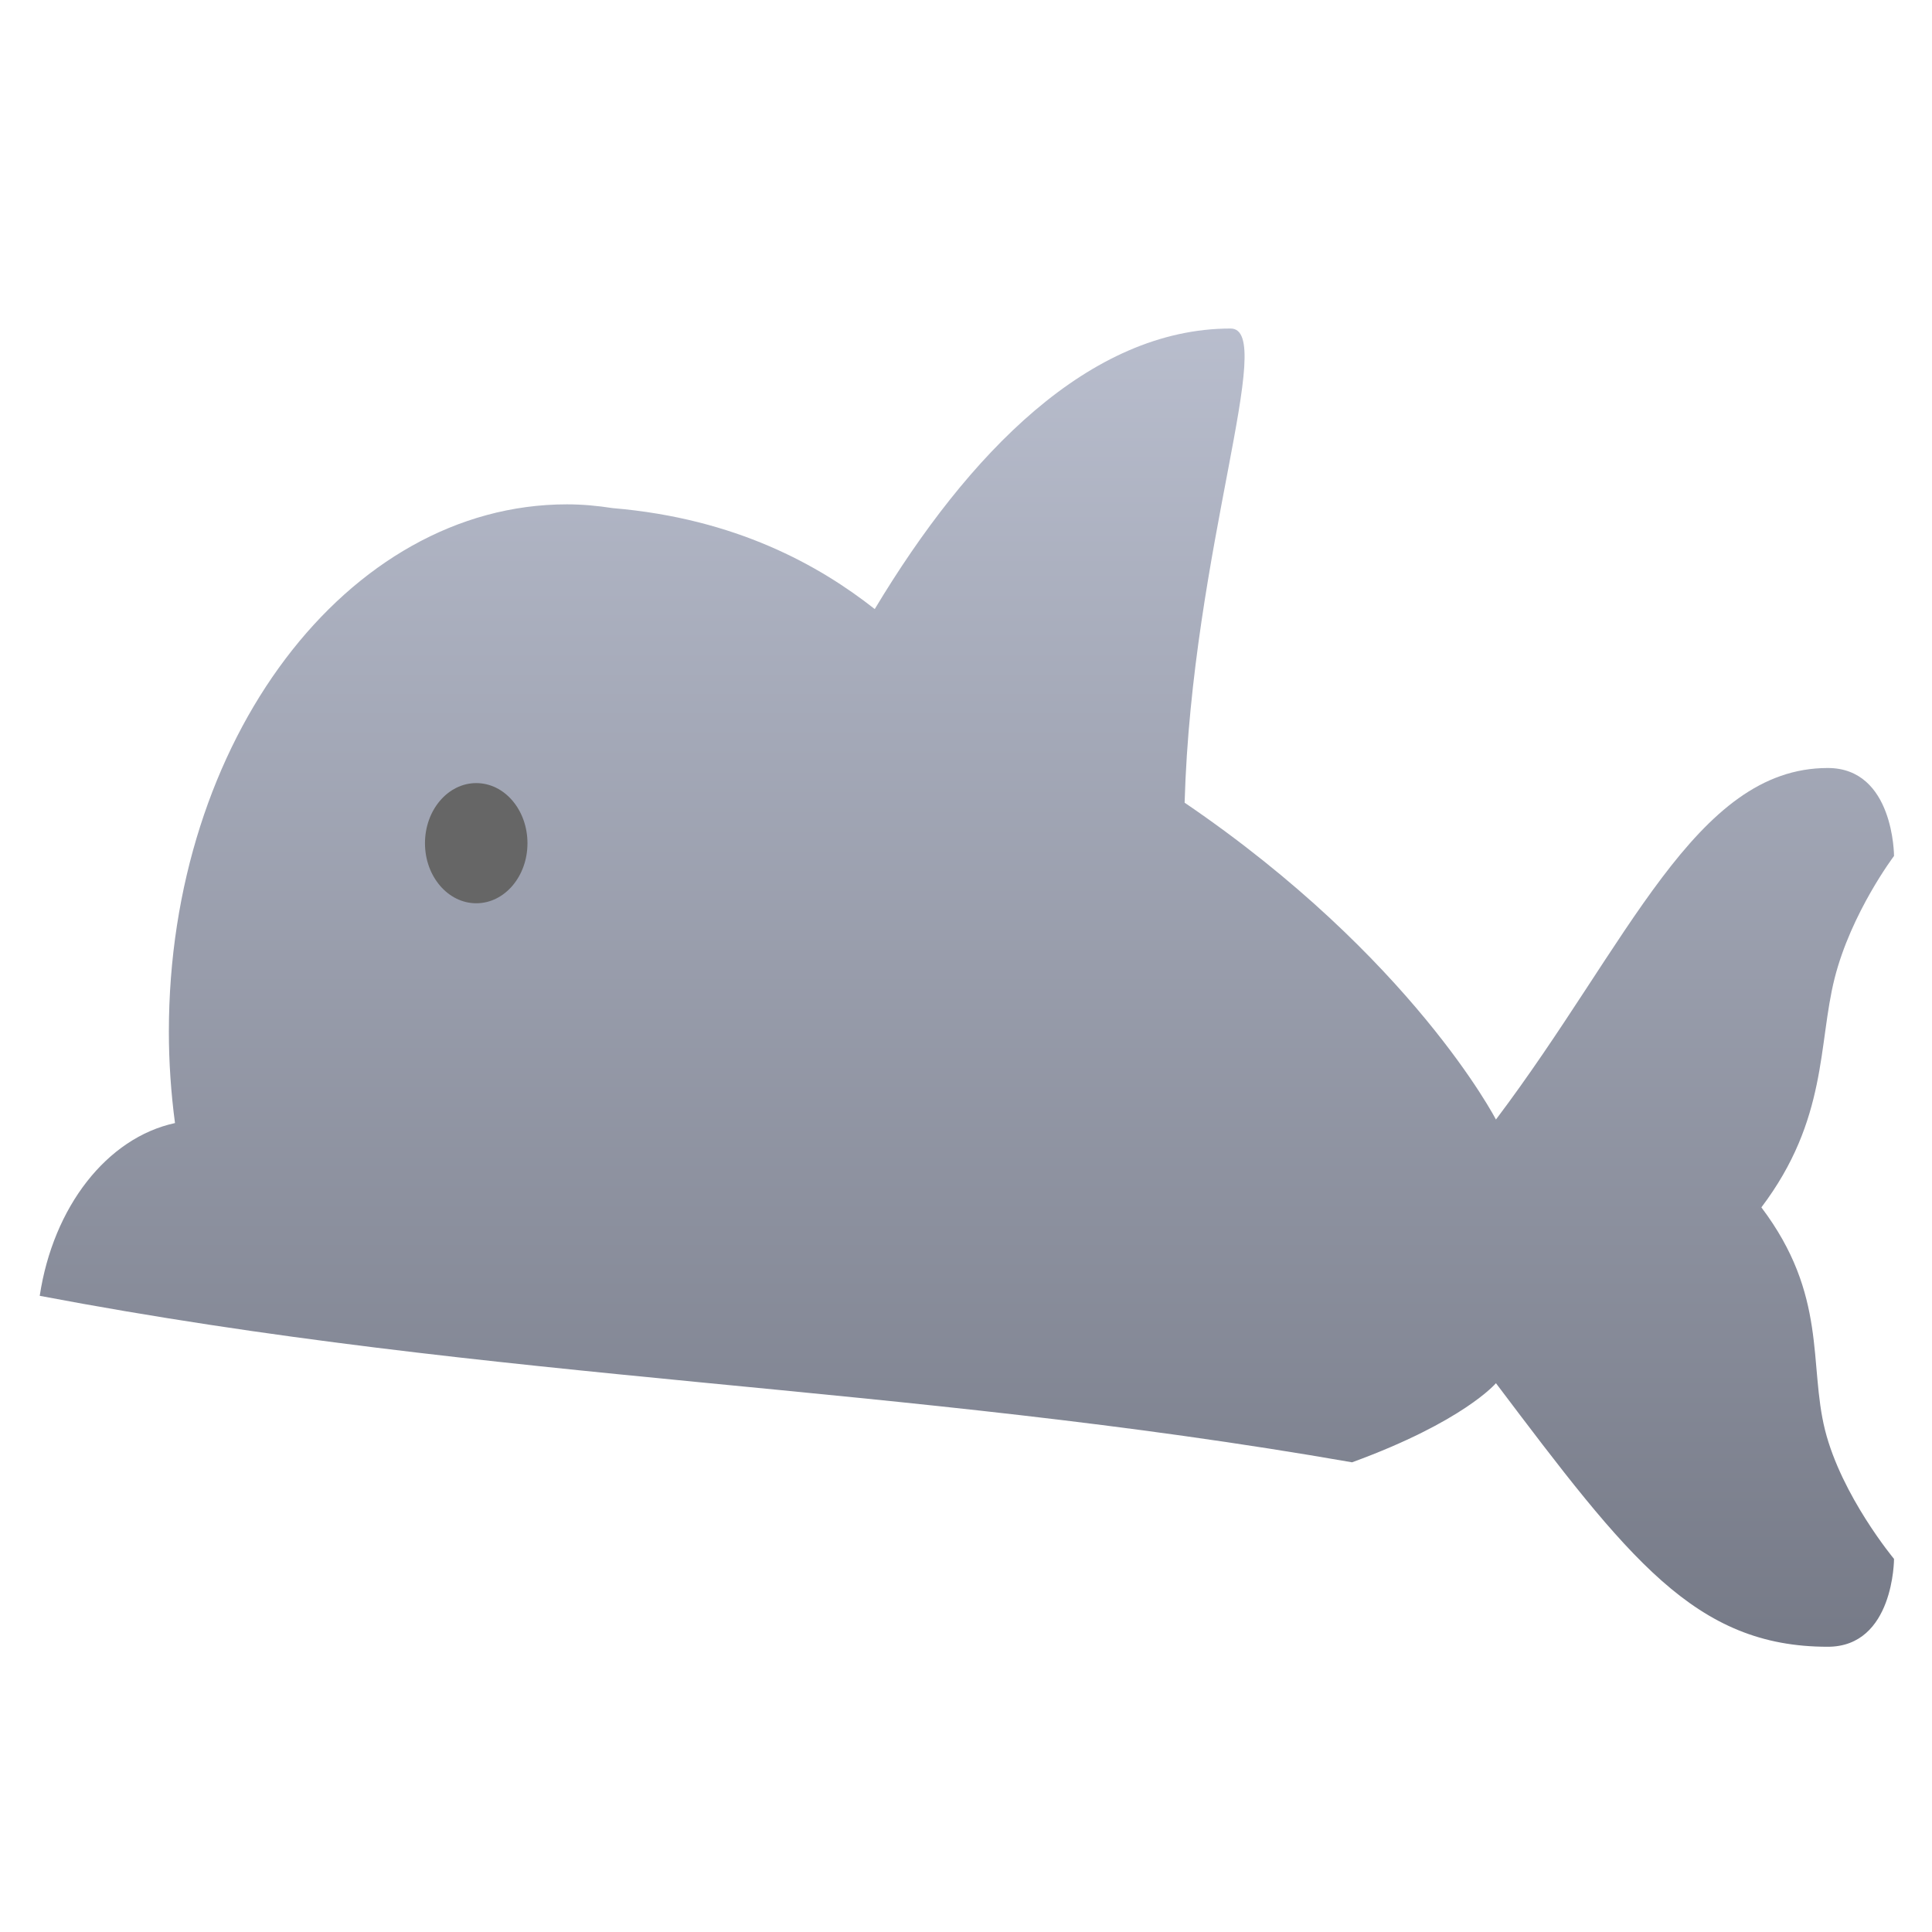 <svg xmlns="http://www.w3.org/2000/svg" xmlns:xlink="http://www.w3.org/1999/xlink" width="64" height="64" viewBox="0 0 64 64" version="1.1"><defs><linearGradient id="linear0" gradientUnits="userSpaceOnUse" x1="0" y1="0" x2="0" y2="1" gradientTransform="matrix(71.254,0,0,53.538,-3.566,5.355)"><stop offset="0" style="stop-color:#c1c6d6;stop-opacity:1;"/><stop offset="1" style="stop-color:#6f7380;stop-opacity:1;"/></linearGradient></defs><g id="surface1"><path style=" stroke:none;fill-rule:nonzero;fill:url(#linear0);" d="M 40.766 10.883 C 36.098 10.883 32.074 15.02 28.977 20.176 C 27.145 18.734 24.383 17.176 20.297 16.832 C 19.793 16.754 19.289 16.707 18.781 16.707 C 11.5 16.707 5.594 24.527 5.594 34.176 C 5.594 35.188 5.664 36.203 5.797 37.203 C 3.543 37.691 1.762 39.977 1.316 42.926 C 16.582 45.82 29.773 45.82 44.789 48.441 C 48.488 47.09 49.555 45.82 49.555 45.82 C 53.949 51.641 56.152 54.551 60.547 54.551 C 62.742 54.551 62.742 51.641 62.742 51.641 C 62.742 51.641 61.008 49.559 60.457 47.375 C 59.91 45.191 60.547 42.906 58.348 39.996 C 60.547 37.086 60.223 34.594 60.773 32.41 C 61.324 30.23 62.742 28.355 62.742 28.355 C 62.742 28.355 62.742 25.441 60.547 25.441 C 56.152 25.441 53.949 31.262 49.555 37.086 C 49.555 37.086 46.777 31.715 39.242 26.59 C 39.48 18.195 42.32 10.883 40.766 10.883 Z M 40.766 10.883 "/><path style=" stroke:none;fill-rule:nonzero;fill:rgb(40%,40%,40%);fill-opacity:1;" d="M 17.473 27.934 C 17.473 29.031 16.715 29.922 15.777 29.922 C 14.84 29.922 14.078 29.031 14.078 27.934 C 14.078 26.832 14.84 25.941 15.777 25.941 C 16.715 25.941 17.473 26.832 17.473 27.934 Z M 17.473 27.934 "/></g></svg>
